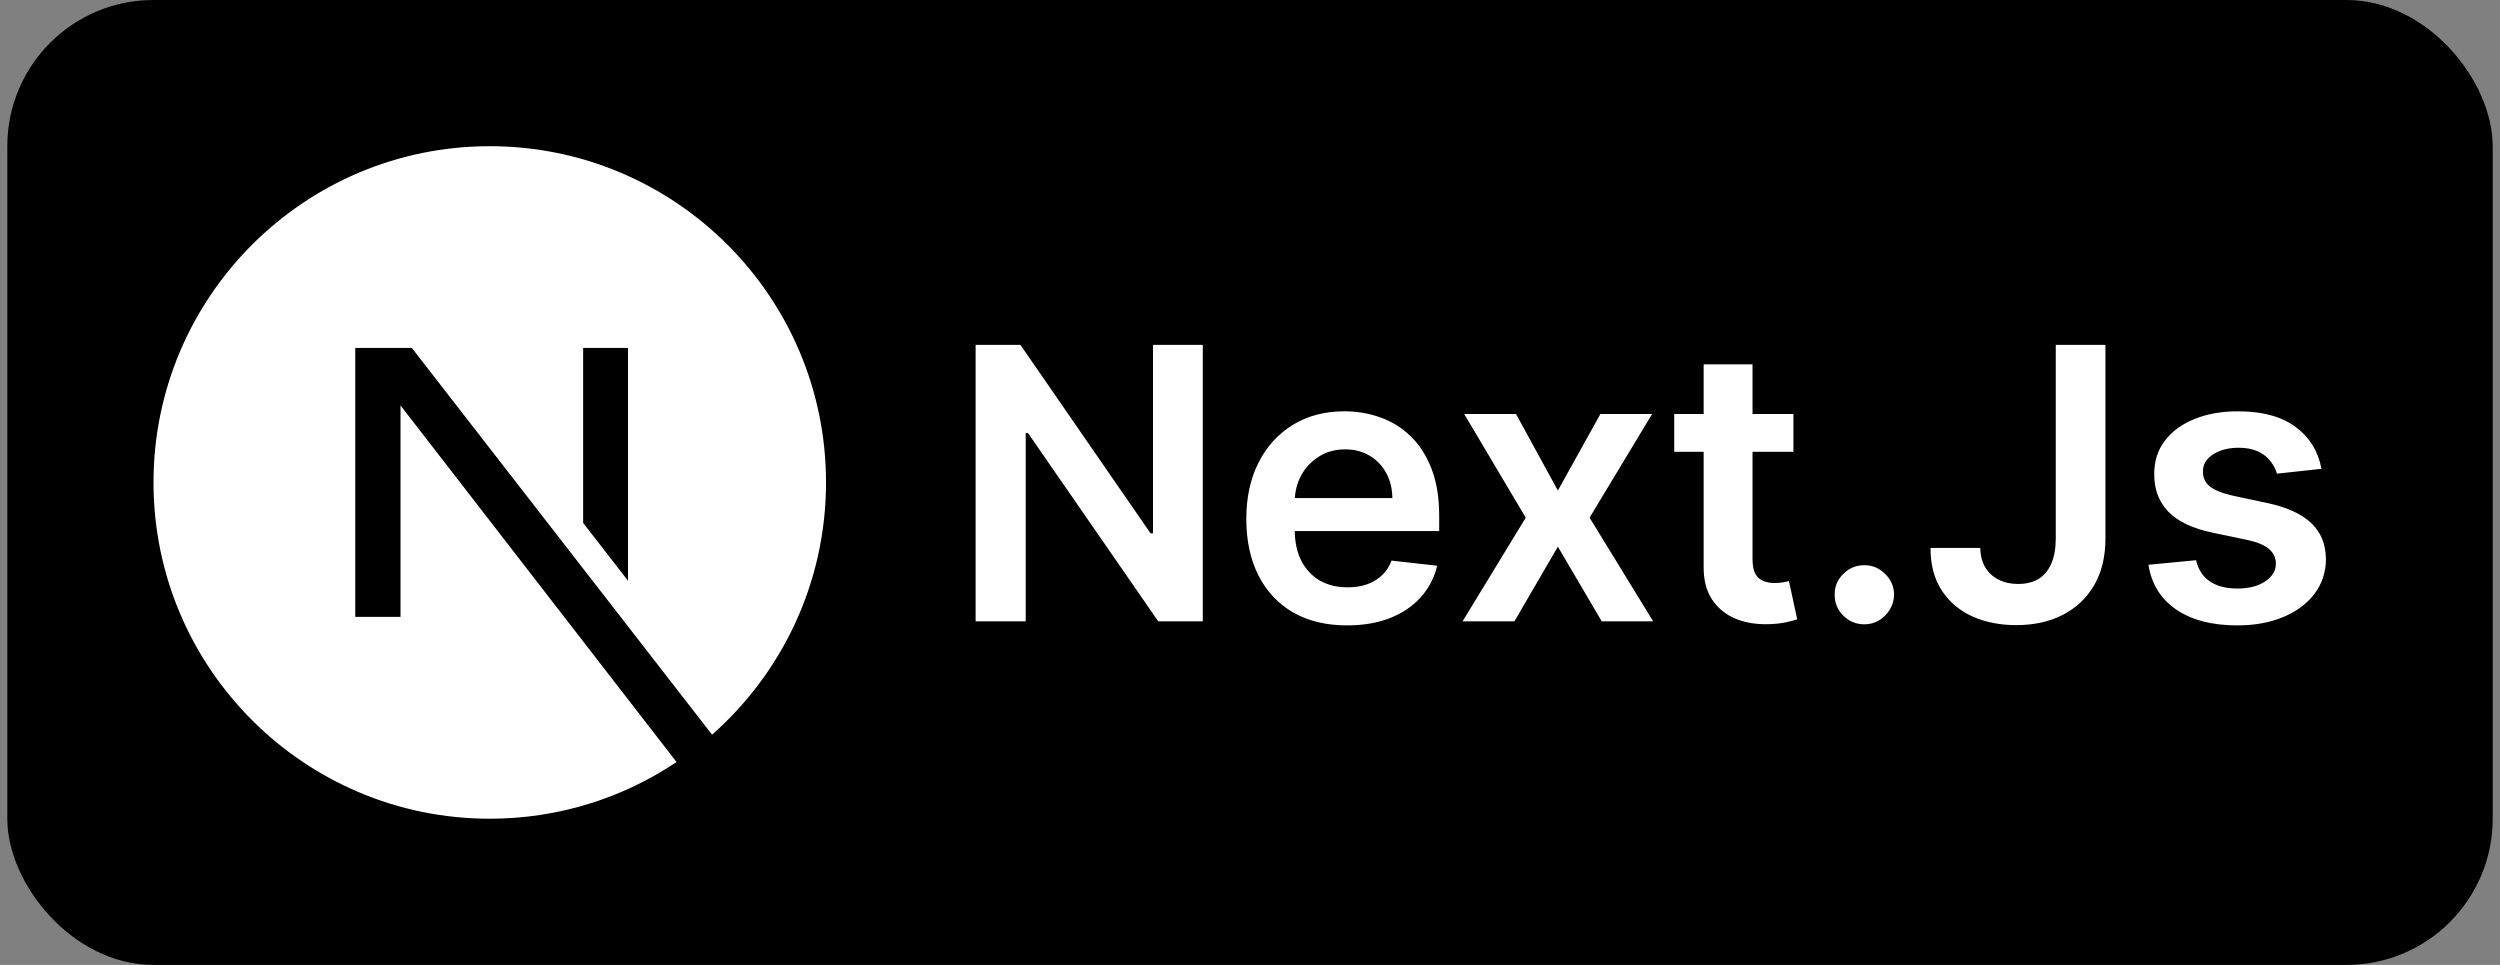<svg width="171" height="66" viewBox="0 0 171 66" fill="none" xmlns="http://www.w3.org/2000/svg">
<rect x="0" y="0" width="171" height="66" fill="#808080" stroke="none"/>
<rect x="0.5" width="170" height="66" rx="10" fill="black"/>
<g clip-path="url(#clip0_85_1168)">
<path d="M46.275 52.124C42.62 54.572 38.225 56 33.5 56C20.806 56 10.5 45.694 10.5 33C10.5 20.306 20.806 10 33.5 10C46.194 10 56.5 20.306 56.5 33C56.5 39.867 53.483 46.035 48.705 50.252L28.17 23.8H24.3V42.192H27.395V27.731L46.275 52.124ZM39.888 35.77L42.955 39.72V23.8H39.888V35.77Z" fill="white"/>
</g>
<path d="M82.271 23.591V42.5H79.224L70.315 29.62H70.158V42.5H66.732V23.591H69.798L78.698 36.48H78.864V23.591H82.271ZM92.134 42.777C90.713 42.777 89.485 42.481 88.451 41.891C87.422 41.294 86.632 40.45 86.078 39.361C85.524 38.265 85.247 36.976 85.247 35.492C85.247 34.033 85.524 32.753 86.078 31.651C86.638 30.543 87.419 29.682 88.423 29.066C89.426 28.444 90.605 28.134 91.959 28.134C92.833 28.134 93.658 28.275 94.433 28.558C95.215 28.835 95.904 29.266 96.502 29.851C97.105 30.436 97.579 31.18 97.924 32.085C98.268 32.984 98.441 34.055 98.441 35.298V36.323H86.816V34.07H95.237C95.231 33.43 95.092 32.861 94.821 32.362C94.55 31.858 94.172 31.46 93.686 31.171C93.205 30.882 92.645 30.737 92.005 30.737C91.322 30.737 90.722 30.903 90.205 31.236C89.688 31.562 89.284 31.993 88.995 32.528C88.712 33.058 88.567 33.639 88.561 34.273V36.24C88.561 37.065 88.712 37.773 89.014 38.364C89.315 38.948 89.737 39.398 90.279 39.712C90.82 40.019 91.454 40.173 92.181 40.173C92.667 40.173 93.107 40.106 93.501 39.97C93.895 39.829 94.236 39.622 94.526 39.352C94.815 39.081 95.034 38.745 95.181 38.345L98.302 38.696C98.105 39.521 97.73 40.241 97.176 40.856C96.628 41.466 95.926 41.94 95.07 42.278C94.215 42.611 93.236 42.777 92.134 42.777ZM103.696 28.318L106.559 33.553L109.467 28.318H113.003L108.728 35.409L113.077 42.5H109.559L106.559 37.394L103.586 42.5H100.04L104.361 35.409L100.151 28.318H103.696ZM122.67 28.318V30.903H114.517V28.318H122.67ZM116.53 24.921H119.873V38.234C119.873 38.684 119.94 39.028 120.076 39.269C120.217 39.502 120.402 39.662 120.63 39.749C120.857 39.835 121.11 39.878 121.387 39.878C121.596 39.878 121.787 39.862 121.959 39.832C122.138 39.801 122.273 39.773 122.365 39.749L122.929 42.361C122.75 42.423 122.495 42.491 122.162 42.565C121.836 42.639 121.436 42.682 120.962 42.694C120.125 42.718 119.371 42.592 118.7 42.315C118.029 42.032 117.497 41.595 117.103 41.004C116.715 40.413 116.524 39.675 116.53 38.788V24.921ZM127.524 42.703C126.964 42.703 126.484 42.506 126.084 42.112C125.684 41.718 125.487 41.238 125.493 40.672C125.487 40.118 125.684 39.644 126.084 39.25C126.484 38.856 126.964 38.659 127.524 38.659C128.066 38.659 128.537 38.856 128.937 39.25C129.343 39.644 129.549 40.118 129.556 40.672C129.549 41.047 129.451 41.389 129.26 41.697C129.075 42.005 128.829 42.251 128.521 42.435C128.22 42.614 127.887 42.703 127.524 42.703ZM140.614 23.591H144.012V36.886C144.006 38.105 143.747 39.155 143.237 40.035C142.726 40.909 142.012 41.583 141.094 42.057C140.183 42.525 139.122 42.758 137.909 42.758C136.801 42.758 135.804 42.562 134.918 42.168C134.037 41.767 133.339 41.177 132.822 40.395C132.305 39.613 132.046 38.641 132.046 37.477H135.453C135.459 37.988 135.57 38.428 135.786 38.798C136.007 39.167 136.312 39.45 136.7 39.647C137.087 39.844 137.534 39.943 138.038 39.943C138.586 39.943 139.051 39.829 139.433 39.601C139.814 39.367 140.103 39.022 140.3 38.567C140.504 38.111 140.608 37.551 140.614 36.886V23.591ZM158.789 32.067L155.743 32.399C155.656 32.091 155.506 31.802 155.29 31.531C155.081 31.26 154.798 31.042 154.441 30.876C154.084 30.709 153.647 30.626 153.13 30.626C152.434 30.626 151.849 30.777 151.375 31.079C150.908 31.38 150.677 31.771 150.683 32.251C150.677 32.664 150.828 32.999 151.135 33.258C151.449 33.516 151.966 33.729 152.686 33.895L155.105 34.412C156.447 34.701 157.444 35.16 158.097 35.788C158.756 36.416 159.088 37.237 159.094 38.253C159.088 39.145 158.826 39.933 158.309 40.617C157.798 41.294 157.087 41.823 156.176 42.205C155.266 42.586 154.219 42.777 153.037 42.777C151.301 42.777 149.904 42.414 148.846 41.688C147.787 40.955 147.156 39.936 146.953 38.631L150.212 38.318C150.36 38.958 150.674 39.441 151.154 39.767C151.634 40.093 152.259 40.256 153.028 40.256C153.822 40.256 154.459 40.093 154.939 39.767C155.426 39.441 155.669 39.038 155.669 38.557C155.669 38.151 155.512 37.816 155.198 37.551C154.89 37.286 154.41 37.083 153.757 36.942L151.338 36.434C149.978 36.151 148.972 35.674 148.319 35.003C147.667 34.326 147.344 33.47 147.35 32.436C147.344 31.562 147.581 30.805 148.061 30.165C148.547 29.518 149.221 29.02 150.083 28.669C150.951 28.312 151.951 28.134 153.083 28.134C154.745 28.134 156.053 28.488 157.007 29.195C157.968 29.903 158.562 30.86 158.789 32.067Z" fill="white"/>
<defs>
<clipPath id="clip0_85_1168">
<rect width="46" height="46" fill="white" transform="translate(10.5 10)"/>
</clipPath>
</defs>
</svg>

